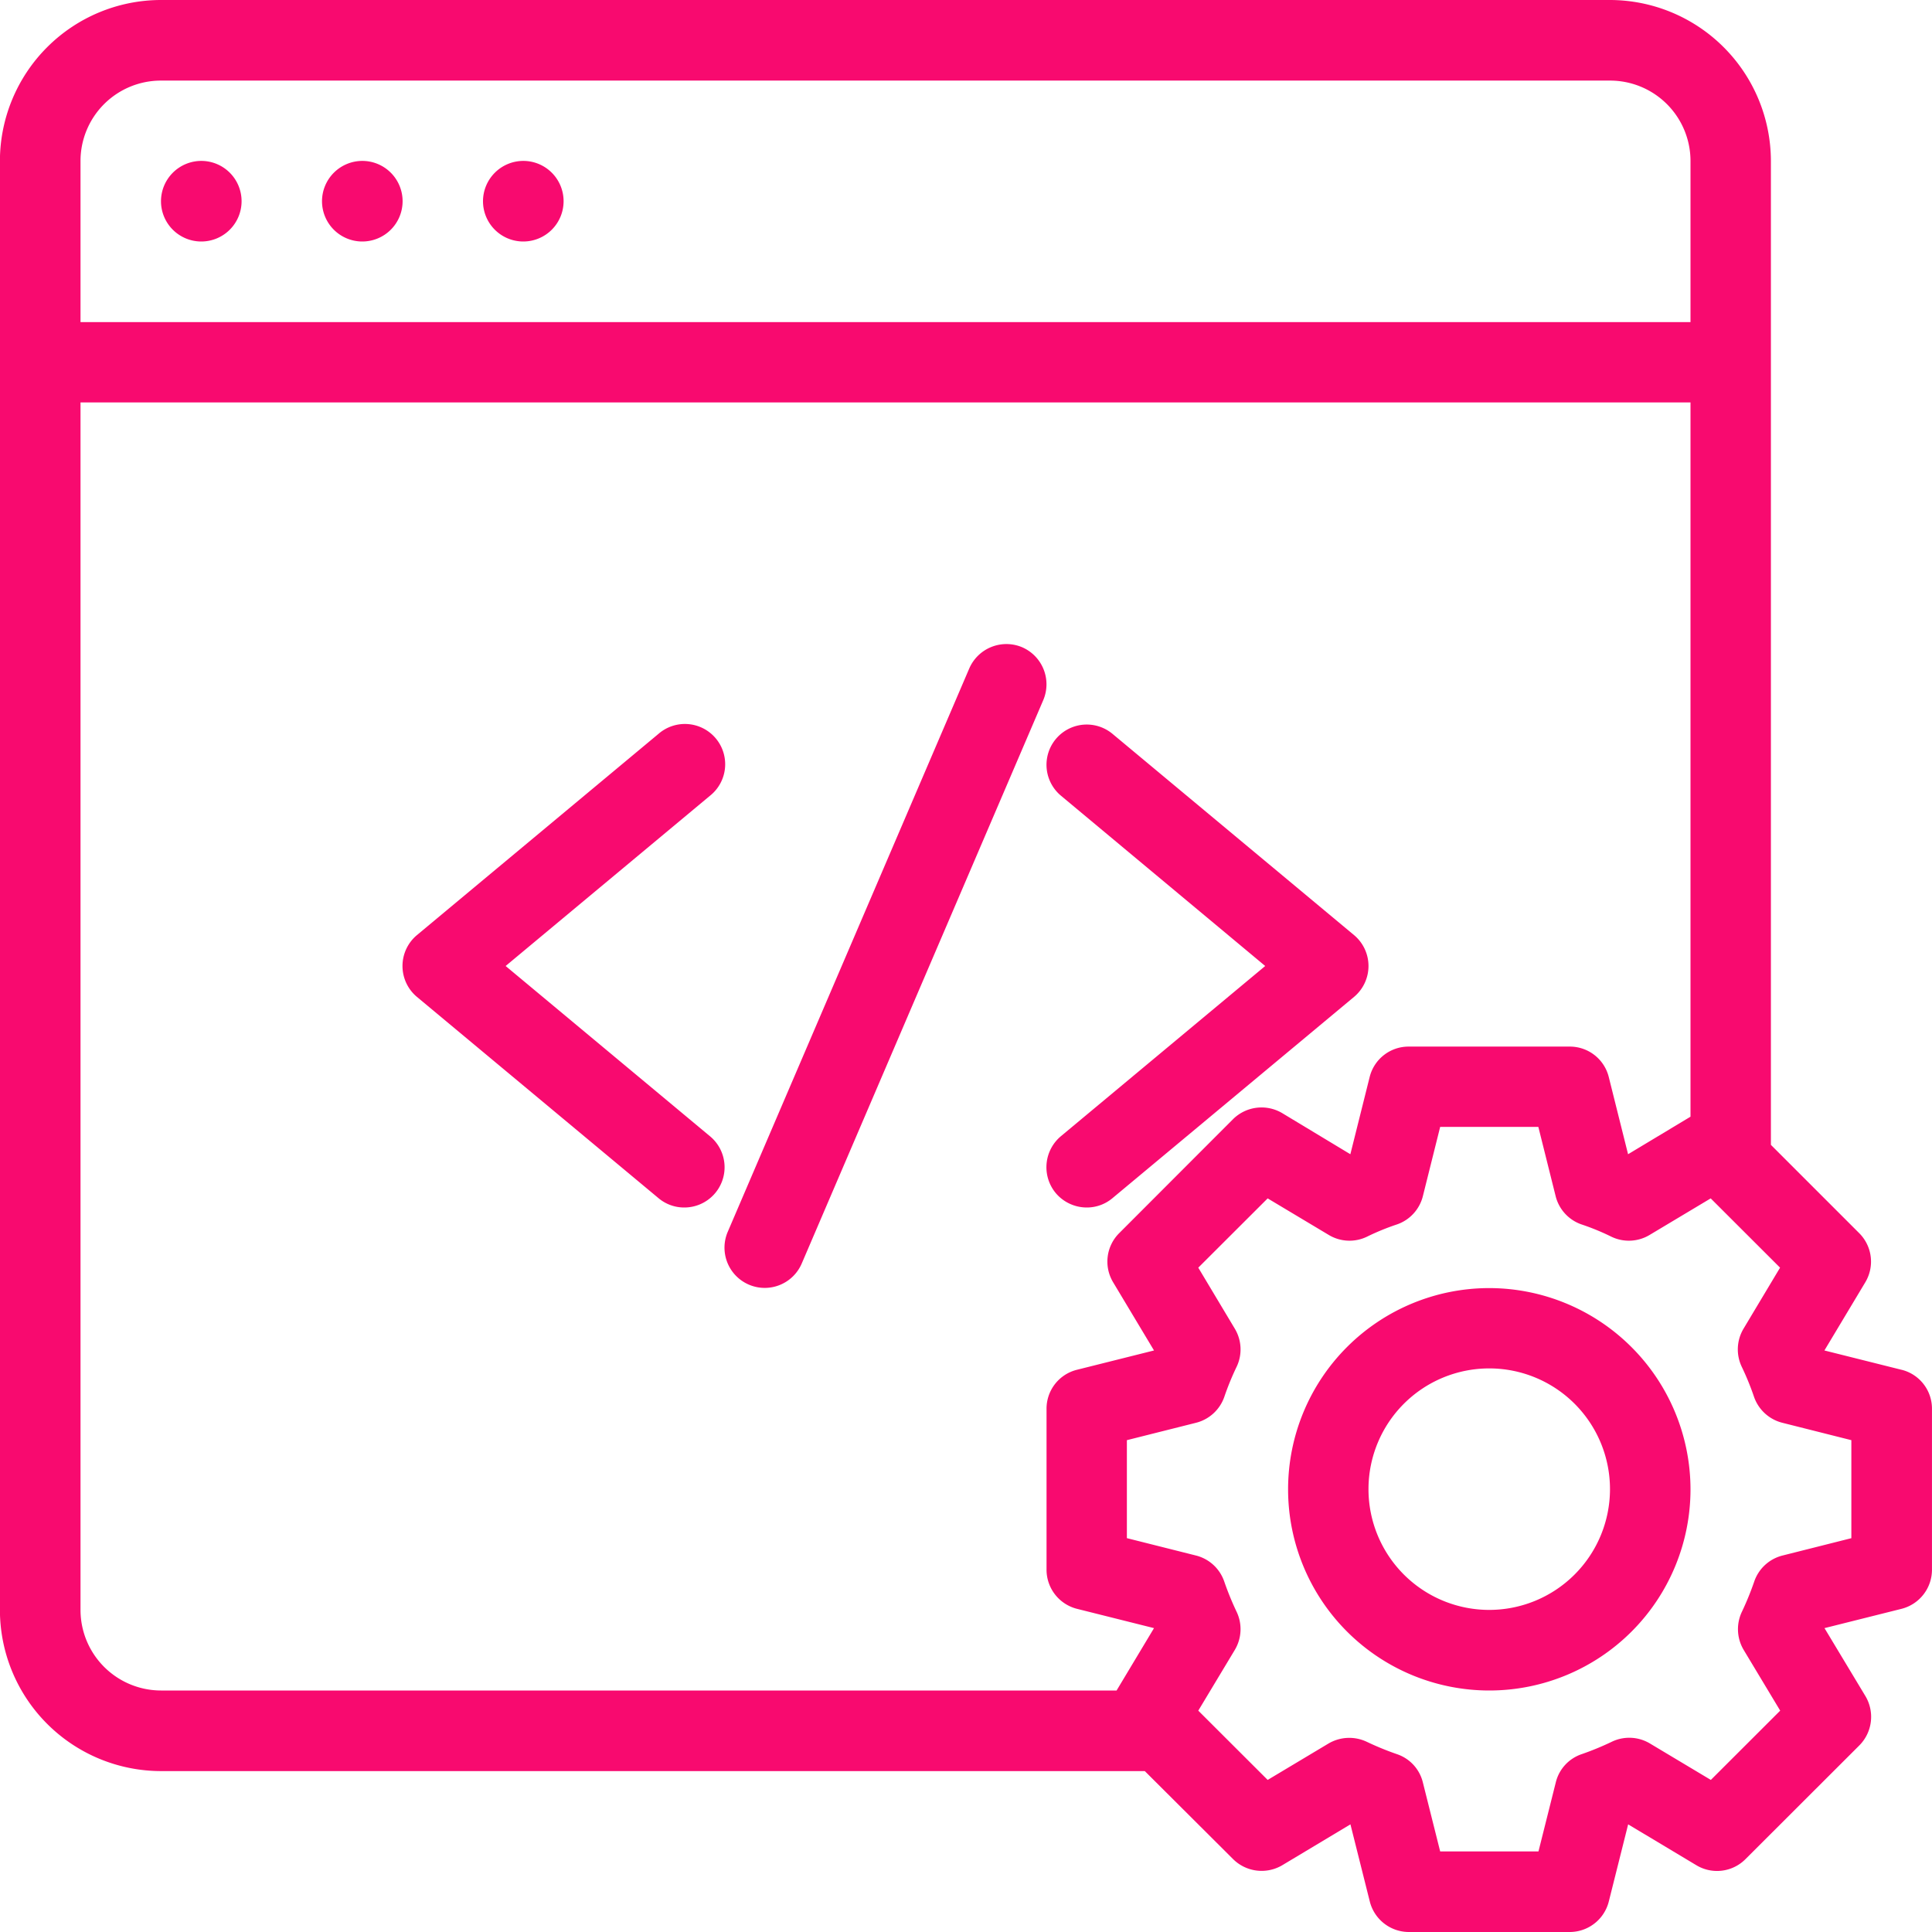 <svg xmlns="http://www.w3.org/2000/svg" width="70" height="70" viewBox="0 0 70 70">
  <defs>
    <style>
      .cls-1 {
        fill: #f80a6f;
        fill-rule: evenodd;
      }
    </style>
  </defs>
  <path id="icon" class="cls-1" d="M782.292,3898.83a1.46,1.46,0,1,1-1.459,1.46A1.463,1.463,0,0,1,782.292,3898.83Zm5.833,0a1.46,1.46,0,1,1-1.458,1.46A1.463,1.463,0,0,1,788.125,3898.83Zm5.833,0a1.46,1.46,0,1,1-1.458,1.46A1.463,1.463,0,0,1,793.958,3898.83Zm6.768,35.34L793.32,3928l7.406-6.17a1.459,1.459,0,1,0-1.869-2.24l-8.75,7.29a1.459,1.459,0,0,0,0,2.24l8.75,7.29a1.443,1.443,0,0,0,.933.34A1.458,1.458,0,0,0,800.726,3934.17Zm12.528,2.06a1.472,1.472,0,0,0,1.122.52,1.441,1.441,0,0,0,.933-0.34l8.75-7.29a1.459,1.459,0,0,0,0-2.24l-8.75-7.29a1.458,1.458,0,1,0-1.868,2.24l7.4,6.17-7.406,6.17A1.466,1.466,0,0,0,813.254,3936.23Zm-1.222-19.78a1.467,1.467,0,0,0-1.914.77l-8.75,20.41a1.458,1.458,0,1,0,2.68,1.15l8.75-20.41A1.464,1.464,0,0,0,812.032,3916.45Zm31.864,26.18-2.794-.7,1.481-2.47a1.457,1.457,0,0,0-.22-1.78l-3.2-3.2v-35.65a5.841,5.841,0,0,0-5.833-5.83h-52.5a5.841,5.841,0,0,0-5.833,5.83v52.5a5.843,5.843,0,0,0,5.833,5.84h35.648l3.2,3.19a1.469,1.469,0,0,0,1.782.22l2.469-1.48,0.7,2.79a1.462,1.462,0,0,0,1.415,1.11h5.833a1.461,1.461,0,0,0,1.414-1.11l0.7-2.79,2.47,1.48a1.454,1.454,0,0,0,1.781-.22l4.125-4.12a1.468,1.468,0,0,0,.219-1.79l-1.481-2.46,2.794-.7a1.462,1.462,0,0,0,1.1-1.42v-5.83A1.451,1.451,0,0,0,843.9,3942.63Zm-65.979-43.8a2.913,2.913,0,0,1,2.916-2.91h52.5a2.914,2.914,0,0,1,2.917,2.91v5.84H777.917v-5.84Zm37.539,55.42H780.833a2.921,2.921,0,0,1-2.916-2.92v-43.75H836.25v25.88l-2.262,1.36-0.7-2.8a1.453,1.453,0,0,0-1.414-1.1h-5.834a1.452,1.452,0,0,0-1.414,1.1l-0.7,2.8-2.47-1.49a1.468,1.468,0,0,0-1.781.22l-4.125,4.13a1.455,1.455,0,0,0-.219,1.78l1.481,2.47-2.794.7a1.451,1.451,0,0,0-1.1,1.41v5.83a1.462,1.462,0,0,0,1.1,1.42l2.794,0.7Zm26.627-5.52-2.5.63a1.458,1.458,0,0,0-1.023.94,10.6,10.6,0,0,1-.444,1.09,1.467,1.467,0,0,0,.061,1.39l1.323,2.2-2.513,2.51-2.206-1.32a1.458,1.458,0,0,0-1.389-.06,10.4,10.4,0,0,1-1.095.45,1.439,1.439,0,0,0-.928,1.02l-0.627,2.5H827.18l-0.627-2.5a1.439,1.439,0,0,0-.929-1.02,10.573,10.573,0,0,1-1.1-.45,1.484,1.484,0,0,0-1.388.06l-2.206,1.32-2.514-2.51,1.323-2.2a1.464,1.464,0,0,0,.062-1.39,10.608,10.608,0,0,1-.445-1.09,1.457,1.457,0,0,0-1.022-.94l-2.505-.63v-3.55l2.505-.63a1.464,1.464,0,0,0,1.022-.93,9.763,9.763,0,0,1,.445-1.09,1.461,1.461,0,0,0-.062-1.39l-1.323-2.21,2.514-2.51,2.206,1.32a1.457,1.457,0,0,0,1.388.07,8.747,8.747,0,0,1,1.1-.45,1.457,1.457,0,0,0,.929-1.02l0.627-2.51h3.557l0.627,2.51a1.458,1.458,0,0,0,.928,1.02,8.625,8.625,0,0,1,1.095.45,1.459,1.459,0,0,0,1.389-.07l2.206-1.32,2.513,2.51-1.323,2.21a1.464,1.464,0,0,0-.061,1.39,9.757,9.757,0,0,1,.444,1.09,1.465,1.465,0,0,0,1.023.93l2.5,0.63v3.55Zm-13.125-9.06a7.29,7.29,0,1,0,7.292,7.29A7.3,7.3,0,0,0,828.958,3939.67Zm0,11.66a4.375,4.375,0,1,1,4.375-4.37A4.377,4.377,0,0,1,828.958,3951.33Z" transform="translate(-775 -3893)"/>
</svg>
